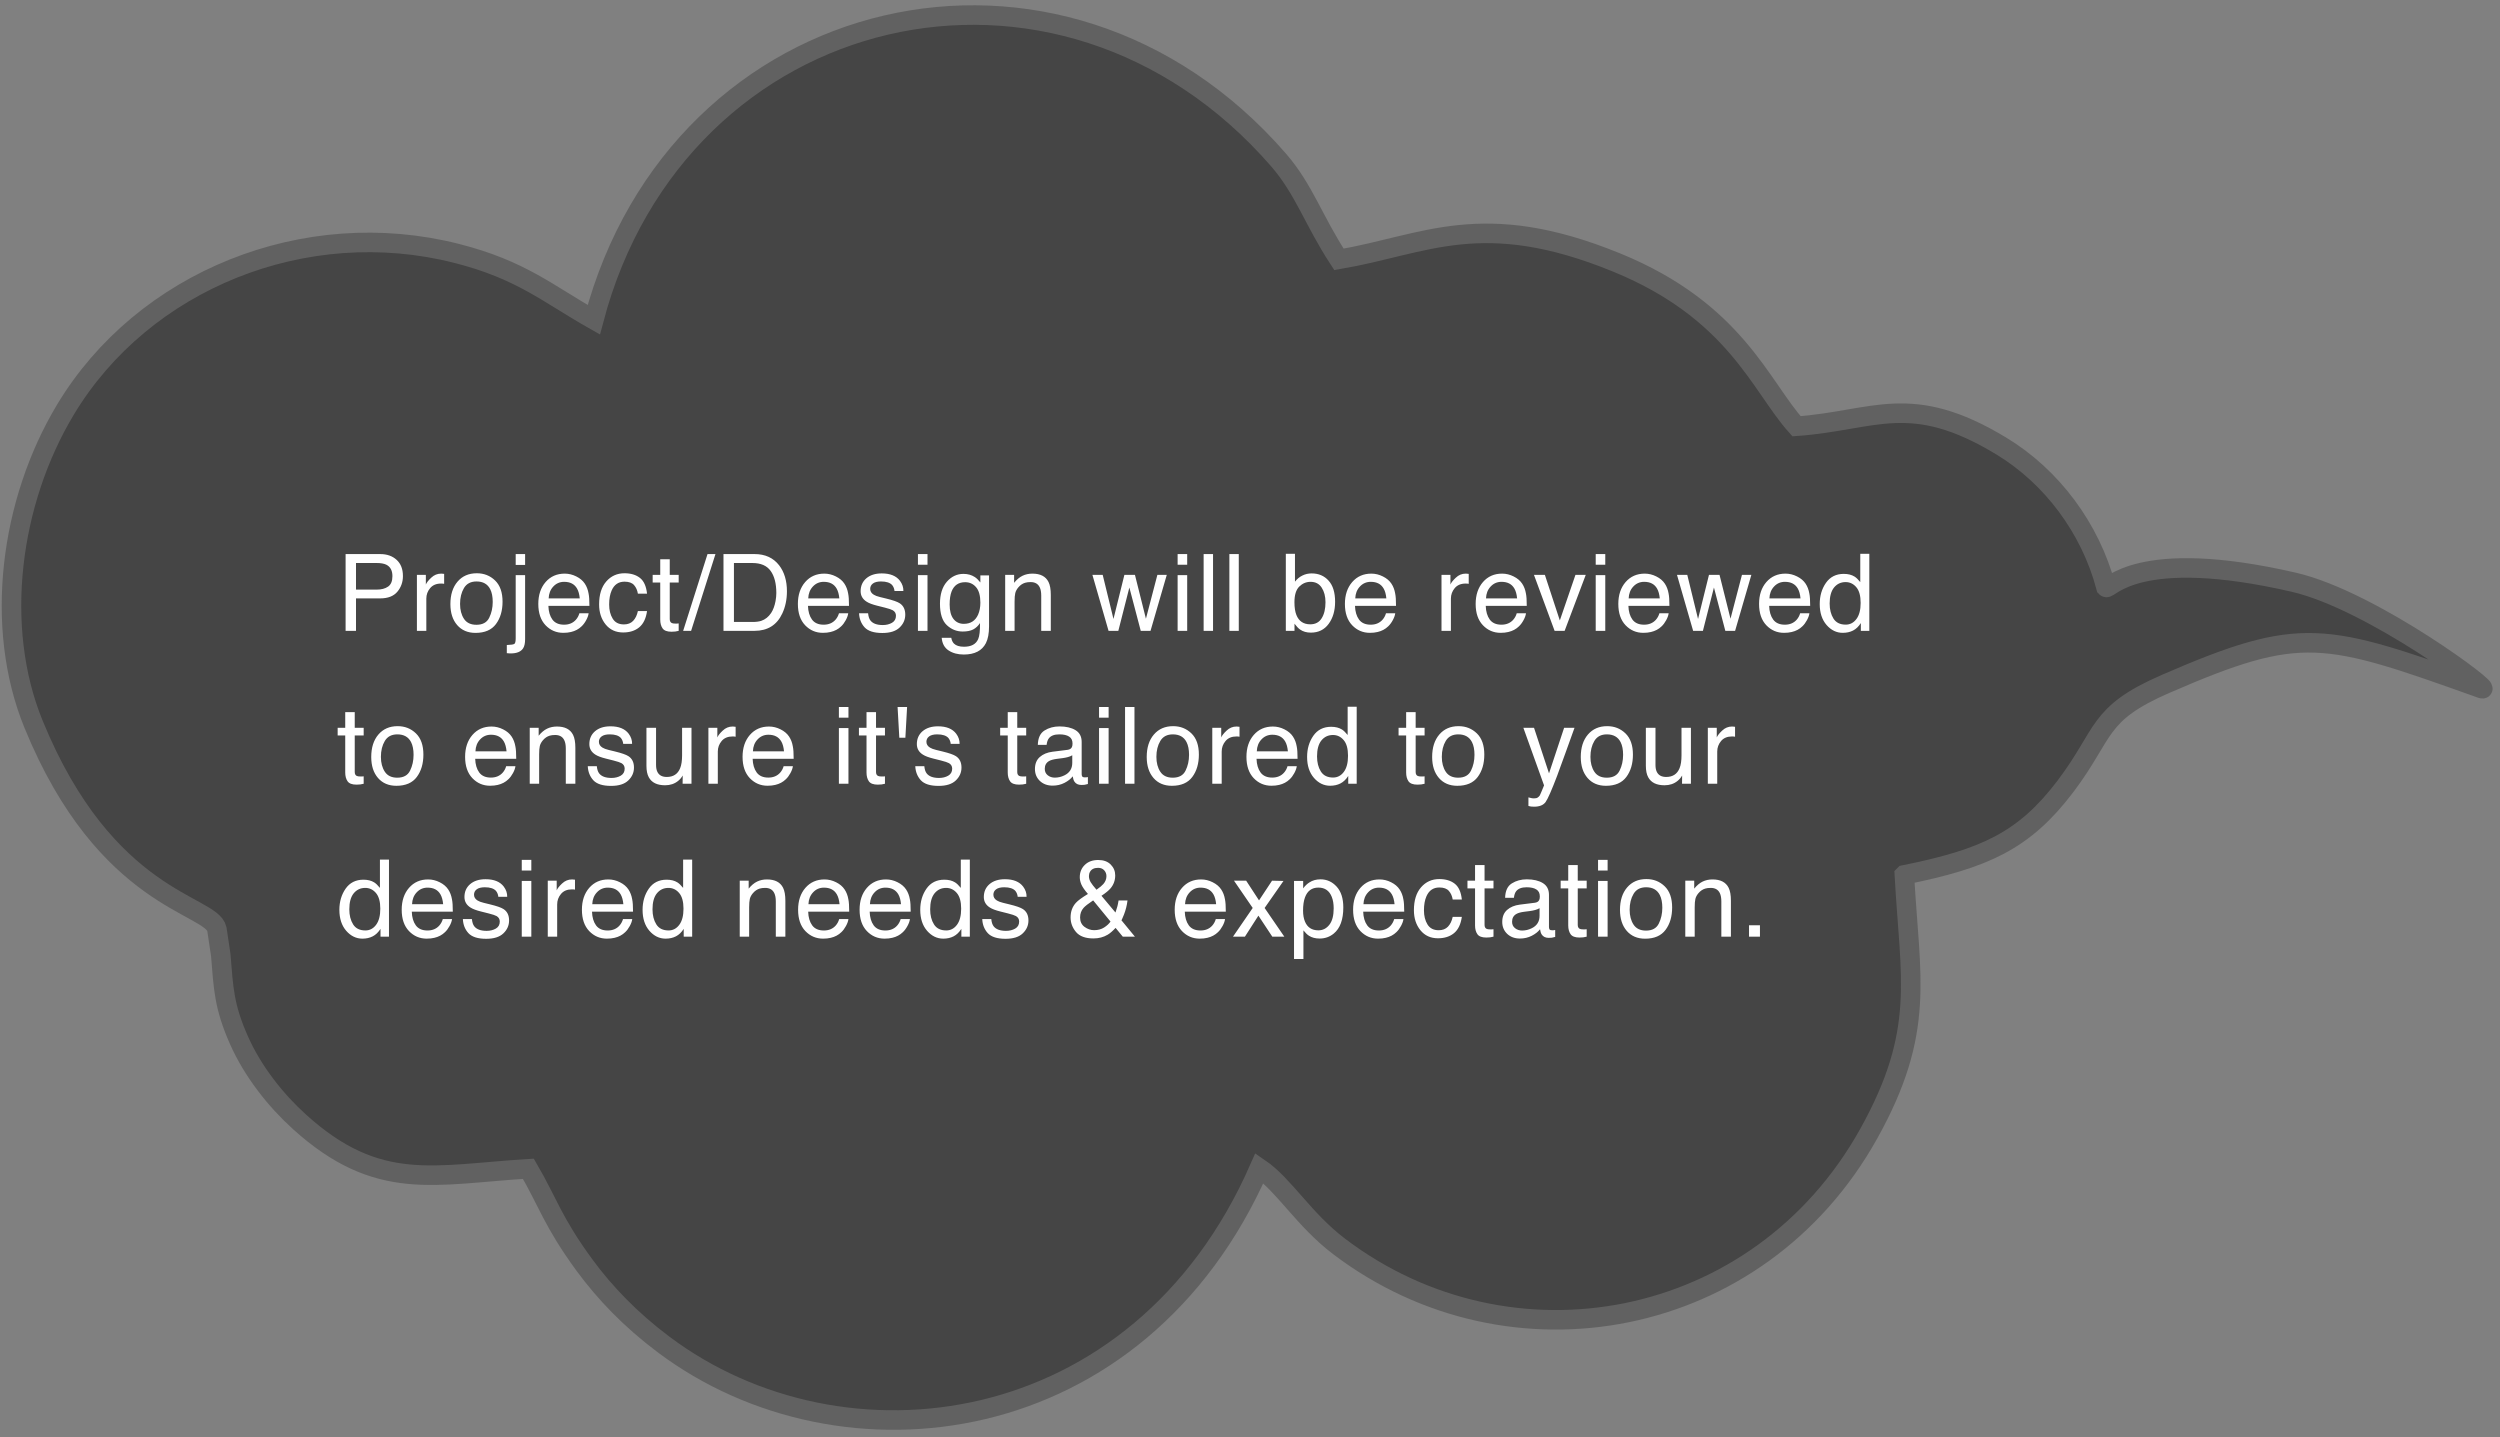 <svg width="327" height="188" viewBox="0 0 327 188" fill="none" xmlns="http://www.w3.org/2000/svg">
<rect x="0" y="0" width="327" height="188" fill="#808080" stroke="none"/>
<path fill-rule="evenodd" clip-rule="evenodd" d="M249.09 114.437C249.833 127.967 251.914 134.86 244.421 148.304C230.065 174.06 197.531 180.022 175.152 163.031C170.528 159.52 167.969 154.994 164.729 152.791C148.984 188.689 110.162 193.414 86.778 175.846C82.43 172.579 79.089 169.071 76.454 165.484C72.311 159.839 71.58 157.087 69.112 152.877C56.831 153.623 49.454 156.034 39.185 146.749C36.028 143.896 33.055 140.115 31.256 136.058C29.299 131.647 29.23 129.297 28.874 124.903L28.369 121.527C27.66 118.247 13.846 117.899 4.377 94.701C-0.834 81.937 1.322 65.635 8.549 53.6C18.718 36.665 39.919 28.096 59.746 33.15C68.17 35.297 71.555 38.356 77.669 41.822C88.767 -0.26 138.705 -11.918 167.236 20.926C170.57 24.762 171.806 28.837 175.135 33.925C186.415 32.004 193.821 27.132 211.44 34.33C227.009 40.686 230.281 50.543 234.986 55.752C245.202 55.02 249.865 51.122 261.793 58.354C268.328 62.319 273.414 69.043 275.469 76.822C275.874 77.239 279.466 71.41 300.043 76.16C310.305 78.527 326.666 90.808 324.575 90.062C303.951 82.693 301.071 81.721 283.28 89.444C274.189 93.391 275.467 95.832 270.146 102.873C264.739 110.004 259.58 112.313 249.092 114.435L249.09 114.437Z" fill="#454545" stroke="#616161" stroke-width="2.555" stroke-miterlimit="22.926" stroke-linecap="square"/>
<path d="M45.204 72.473H49.723C50.616 72.473 51.336 72.726 51.883 73.232C52.43 73.733 52.703 74.44 52.703 75.351C52.703 76.135 52.459 76.819 51.972 77.402C51.484 77.981 50.734 78.27 49.723 78.27H46.565V82.515H45.204V72.473ZM51.329 75.358C51.329 74.62 51.056 74.118 50.509 73.854C50.208 73.713 49.796 73.642 49.272 73.642H46.565V77.122H49.272C49.882 77.122 50.377 76.992 50.755 76.732C51.138 76.472 51.329 76.014 51.329 75.358ZM54.532 75.194H55.701V76.459C55.797 76.212 56.032 75.914 56.405 75.563C56.779 75.207 57.21 75.03 57.697 75.03C57.72 75.03 57.759 75.032 57.813 75.037C57.868 75.041 57.962 75.05 58.094 75.064V76.363C58.021 76.349 57.953 76.34 57.889 76.335C57.829 76.331 57.763 76.329 57.69 76.329C57.071 76.329 56.594 76.529 56.262 76.93C55.929 77.327 55.763 77.785 55.763 78.304V82.515H54.532V75.194ZM62.315 81.722C63.131 81.722 63.69 81.415 63.99 80.799C64.296 80.18 64.448 79.491 64.448 78.735C64.448 78.051 64.339 77.495 64.12 77.067C63.774 76.392 63.177 76.055 62.329 76.055C61.577 76.055 61.03 76.342 60.688 76.916C60.347 77.491 60.176 78.183 60.176 78.995C60.176 79.774 60.347 80.423 60.688 80.943C61.03 81.462 61.573 81.722 62.315 81.722ZM62.363 74.982C63.307 74.982 64.104 75.296 64.756 75.925C65.408 76.554 65.733 77.479 65.733 78.701C65.733 79.881 65.446 80.856 64.872 81.626C64.298 82.397 63.407 82.782 62.199 82.782C61.192 82.782 60.392 82.442 59.8 81.763C59.207 81.08 58.911 80.164 58.911 79.015C58.911 77.785 59.223 76.805 59.848 76.076C60.472 75.347 61.31 74.982 62.363 74.982ZM68.684 73.895H67.453V72.473H68.684V73.895ZM66.291 84.368C66.842 84.349 67.173 84.299 67.282 84.217C67.396 84.14 67.453 83.891 67.453 83.472V75.228H68.684V83.602C68.684 84.135 68.597 84.534 68.424 84.798C68.137 85.245 67.592 85.468 66.79 85.468C66.731 85.468 66.667 85.466 66.599 85.461C66.535 85.457 66.432 85.448 66.291 85.434V84.368ZM73.869 75.03C74.389 75.03 74.892 75.153 75.38 75.399C75.868 75.641 76.239 75.955 76.494 76.342C76.74 76.711 76.904 77.142 76.986 77.634C77.059 77.972 77.096 78.509 77.096 79.248H71.73C71.752 79.99 71.928 80.587 72.256 81.039C72.584 81.485 73.092 81.709 73.78 81.709C74.423 81.709 74.936 81.497 75.318 81.073C75.537 80.827 75.692 80.542 75.783 80.218H76.993C76.961 80.487 76.854 80.788 76.672 81.121C76.494 81.449 76.294 81.718 76.07 81.927C75.697 82.292 75.234 82.538 74.683 82.665C74.386 82.738 74.051 82.775 73.678 82.775C72.766 82.775 71.994 82.445 71.36 81.784C70.727 81.118 70.41 80.189 70.41 78.995C70.41 77.819 70.729 76.864 71.367 76.13C72.005 75.397 72.839 75.03 73.869 75.03ZM75.831 78.27C75.781 77.737 75.665 77.311 75.482 76.992C75.145 76.399 74.582 76.103 73.794 76.103C73.229 76.103 72.755 76.308 72.372 76.718C71.989 77.124 71.787 77.641 71.764 78.27H75.831ZM81.686 74.982C82.511 74.982 83.181 75.183 83.696 75.584C84.216 75.984 84.528 76.675 84.633 77.655H83.436C83.364 77.204 83.197 76.83 82.938 76.534C82.678 76.233 82.261 76.082 81.686 76.082C80.903 76.082 80.342 76.465 80.005 77.231C79.786 77.728 79.677 78.341 79.677 79.07C79.677 79.803 79.832 80.421 80.142 80.922C80.451 81.424 80.939 81.674 81.605 81.674C82.115 81.674 82.518 81.519 82.814 81.21C83.115 80.895 83.323 80.467 83.436 79.924H84.633C84.496 80.895 84.154 81.606 83.607 82.057C83.061 82.504 82.361 82.727 81.509 82.727C80.552 82.727 79.788 82.378 79.219 81.681C78.649 80.979 78.364 80.104 78.364 79.056C78.364 77.771 78.676 76.771 79.301 76.055C79.925 75.34 80.72 74.982 81.686 74.982ZM86.359 73.15H87.603V75.194H88.772V76.199H87.603V80.977C87.603 81.232 87.69 81.403 87.863 81.49C87.959 81.54 88.118 81.565 88.342 81.565C88.401 81.565 88.465 81.565 88.533 81.565C88.602 81.56 88.681 81.553 88.772 81.544V82.515C88.631 82.556 88.483 82.586 88.328 82.604C88.178 82.622 88.014 82.631 87.836 82.631C87.262 82.631 86.872 82.486 86.667 82.194C86.462 81.898 86.359 81.515 86.359 81.045V76.199H85.368V75.194H86.359V73.15ZM92.543 72.473H93.582L90.397 82.515H89.357L92.543 72.473ZM98.426 81.353C98.886 81.353 99.264 81.305 99.561 81.21C100.089 81.032 100.522 80.69 100.859 80.184C101.128 79.778 101.322 79.259 101.44 78.626C101.509 78.247 101.543 77.896 101.543 77.573C101.543 76.329 101.295 75.362 100.798 74.674C100.306 73.986 99.51 73.642 98.412 73.642H95.999V81.353H98.426ZM94.632 72.473H98.699C100.08 72.473 101.151 72.963 101.912 73.943C102.591 74.827 102.931 75.96 102.931 77.34C102.931 78.407 102.73 79.371 102.329 80.232C101.623 81.754 100.408 82.515 98.686 82.515H94.632V72.473ZM107.822 75.03C108.342 75.03 108.845 75.153 109.333 75.399C109.821 75.641 110.192 75.955 110.447 76.342C110.693 76.711 110.857 77.142 110.939 77.634C111.012 77.972 111.049 78.509 111.049 79.248H105.683C105.705 79.99 105.881 80.587 106.209 81.039C106.537 81.485 107.045 81.709 107.733 81.709C108.376 81.709 108.889 81.497 109.271 81.073C109.49 80.827 109.645 80.542 109.736 80.218H110.946C110.914 80.487 110.807 80.788 110.625 81.121C110.447 81.449 110.247 81.718 110.023 81.927C109.65 82.292 109.187 82.538 108.636 82.665C108.34 82.738 108.005 82.775 107.631 82.775C106.719 82.775 105.947 82.445 105.313 81.784C104.68 81.118 104.363 80.189 104.363 78.995C104.363 77.819 104.682 76.864 105.32 76.13C105.958 75.397 106.792 75.03 107.822 75.03ZM109.784 78.27C109.734 77.737 109.618 77.311 109.436 76.992C109.098 76.399 108.535 76.103 107.747 76.103C107.182 76.103 106.708 76.308 106.325 76.718C105.942 77.124 105.74 77.641 105.717 78.27H109.784ZM113.548 80.218C113.584 80.628 113.687 80.943 113.855 81.162C114.165 81.558 114.703 81.756 115.469 81.756C115.924 81.756 116.326 81.658 116.672 81.462C117.018 81.262 117.191 80.954 117.191 80.54C117.191 80.225 117.052 79.986 116.774 79.822C116.597 79.722 116.246 79.605 115.722 79.473L114.744 79.227C114.12 79.072 113.66 78.899 113.363 78.707C112.835 78.375 112.57 77.915 112.57 77.327C112.57 76.634 112.819 76.073 113.315 75.645C113.817 75.217 114.489 75.002 115.332 75.002C116.435 75.002 117.23 75.326 117.718 75.973C118.023 76.383 118.171 76.825 118.162 77.299H117C116.977 77.021 116.879 76.768 116.706 76.54C116.424 76.217 115.934 76.055 115.236 76.055C114.771 76.055 114.418 76.144 114.177 76.322C113.94 76.499 113.821 76.734 113.821 77.026C113.821 77.345 113.979 77.6 114.293 77.791C114.475 77.905 114.744 78.006 115.1 78.092L115.913 78.29C116.797 78.505 117.39 78.712 117.69 78.913C118.169 79.227 118.408 79.722 118.408 80.396C118.408 81.048 118.16 81.611 117.663 82.085C117.171 82.558 116.419 82.795 115.407 82.795C114.318 82.795 113.546 82.549 113.09 82.057C112.639 81.56 112.397 80.947 112.365 80.218H113.548ZM120.066 75.228H121.317V82.515H120.066V75.228ZM120.066 72.473H121.317V73.868H120.066V72.473ZM126.018 75.064C126.592 75.064 127.093 75.205 127.521 75.488C127.754 75.647 127.991 75.88 128.232 76.185V75.262H129.367V81.92C129.367 82.85 129.23 83.584 128.957 84.122C128.447 85.115 127.483 85.612 126.065 85.612C125.277 85.612 124.614 85.434 124.076 85.079C123.538 84.728 123.238 84.176 123.174 83.424H124.425C124.484 83.752 124.603 84.005 124.78 84.183C125.058 84.457 125.496 84.593 126.093 84.593C127.036 84.593 127.654 84.261 127.945 83.595C128.118 83.203 128.198 82.504 128.185 81.497C127.938 81.87 127.642 82.148 127.296 82.331C126.95 82.513 126.492 82.604 125.922 82.604C125.129 82.604 124.434 82.324 123.837 81.763C123.244 81.198 122.948 80.266 122.948 78.967C122.948 77.741 123.247 76.784 123.844 76.096C124.445 75.408 125.17 75.064 126.018 75.064ZM128.232 78.824C128.232 77.917 128.046 77.245 127.672 76.807C127.298 76.37 126.822 76.151 126.243 76.151C125.377 76.151 124.785 76.556 124.466 77.368C124.297 77.801 124.213 78.368 124.213 79.07C124.213 79.895 124.379 80.524 124.712 80.957C125.049 81.385 125.5 81.599 126.065 81.599C126.95 81.599 127.572 81.2 127.932 80.403C128.132 79.952 128.232 79.425 128.232 78.824ZM131.477 75.194H132.646V76.233C132.992 75.805 133.359 75.497 133.746 75.31C134.133 75.123 134.564 75.03 135.038 75.03C136.077 75.03 136.779 75.392 137.144 76.117C137.344 76.513 137.444 77.081 137.444 77.819V82.515H136.193V77.901C136.193 77.454 136.127 77.094 135.995 76.821C135.776 76.365 135.38 76.137 134.806 76.137C134.514 76.137 134.275 76.167 134.088 76.226C133.751 76.326 133.454 76.527 133.199 76.828C132.994 77.069 132.86 77.32 132.796 77.58C132.737 77.835 132.707 78.202 132.707 78.68V82.515H131.477V75.194ZM144.233 75.194L145.642 80.963L147.07 75.194H148.451L149.887 80.929L151.384 75.194H152.614L150.488 82.515H149.21L147.72 76.848L146.277 82.515H144.999L142.887 75.194H144.233ZM154.033 75.228H155.284V82.515H154.033V75.228ZM154.033 72.473H155.284V73.868H154.033V72.473ZM157.435 72.473H158.665V82.515H157.435V72.473ZM160.802 72.473H162.032V82.515H160.802V72.473ZM168.186 72.439H169.382V76.082C169.651 75.732 169.972 75.465 170.346 75.283C170.719 75.096 171.125 75.002 171.562 75.002C172.474 75.002 173.212 75.317 173.777 75.946C174.347 76.57 174.632 77.493 174.632 78.714C174.632 79.872 174.352 80.834 173.791 81.599C173.23 82.365 172.453 82.748 171.46 82.748C170.904 82.748 170.435 82.613 170.052 82.344C169.824 82.185 169.58 81.93 169.32 81.579V82.515H168.186V72.439ZM171.385 81.661C172.05 81.661 172.547 81.396 172.875 80.868C173.208 80.339 173.374 79.642 173.374 78.776C173.374 78.006 173.208 77.368 172.875 76.862C172.547 76.356 172.062 76.103 171.419 76.103C170.858 76.103 170.366 76.31 169.942 76.725C169.523 77.14 169.313 77.823 169.313 78.776C169.313 79.464 169.4 80.022 169.573 80.451C169.897 81.257 170.501 81.661 171.385 81.661ZM179.373 75.03C179.893 75.03 180.396 75.153 180.884 75.399C181.371 75.641 181.743 75.955 181.998 76.342C182.244 76.711 182.408 77.142 182.49 77.634C182.563 77.972 182.6 78.509 182.6 79.248H177.233C177.256 79.99 177.432 80.587 177.76 81.039C178.088 81.485 178.596 81.709 179.284 81.709C179.927 81.709 180.439 81.497 180.822 81.073C181.041 80.827 181.196 80.542 181.287 80.218H182.497C182.465 80.487 182.358 80.788 182.176 81.121C181.998 81.449 181.798 81.718 181.574 81.927C181.201 82.292 180.738 82.538 180.187 82.665C179.89 82.738 179.555 82.775 179.182 82.775C178.27 82.775 177.498 82.445 176.864 81.784C176.231 81.118 175.914 80.189 175.914 78.995C175.914 77.819 176.233 76.864 176.871 76.13C177.509 75.397 178.343 75.03 179.373 75.03ZM181.335 78.27C181.285 77.737 181.169 77.311 180.986 76.992C180.649 76.399 180.086 76.103 179.298 76.103C178.733 76.103 178.259 76.308 177.876 76.718C177.493 77.124 177.29 77.641 177.268 78.27H181.335ZM188.548 75.194H189.717V76.459C189.812 76.212 190.047 75.914 190.421 75.563C190.795 75.207 191.225 75.03 191.713 75.03C191.736 75.03 191.774 75.032 191.829 75.037C191.884 75.041 191.977 75.05 192.109 75.064V76.363C192.036 76.349 191.968 76.34 191.904 76.335C191.845 76.331 191.779 76.329 191.706 76.329C191.086 76.329 190.61 76.529 190.277 76.93C189.945 77.327 189.778 77.785 189.778 78.304V82.515H188.548V75.194ZM196.475 75.03C196.994 75.03 197.498 75.153 197.985 75.399C198.473 75.641 198.844 75.955 199.1 76.342C199.346 76.711 199.51 77.142 199.592 77.634C199.665 77.972 199.701 78.509 199.701 79.248H194.335C194.358 79.99 194.533 80.587 194.861 81.039C195.189 81.485 195.698 81.709 196.386 81.709C197.028 81.709 197.541 81.497 197.924 81.073C198.143 80.827 198.298 80.542 198.389 80.218H199.599C199.567 80.487 199.46 80.788 199.277 81.121C199.1 81.449 198.899 81.718 198.676 81.927C198.302 82.292 197.84 82.538 197.288 82.665C196.992 82.738 196.657 82.775 196.283 82.775C195.372 82.775 194.599 82.445 193.966 81.784C193.332 81.118 193.016 80.189 193.016 78.995C193.016 77.819 193.335 76.864 193.973 76.13C194.611 75.397 195.445 75.03 196.475 75.03ZM198.437 78.27C198.386 77.737 198.27 77.311 198.088 76.992C197.751 76.399 197.188 76.103 196.399 76.103C195.834 76.103 195.36 76.308 194.978 76.718C194.595 77.124 194.392 77.641 194.369 78.27H198.437ZM202.07 75.194L204.025 81.155L206.069 75.194H207.416L204.654 82.515H203.342L200.642 75.194H202.07ZM208.719 75.228H209.97V82.515H208.719V75.228ZM208.719 72.473H209.97V73.868H208.719V72.473ZM215.135 75.03C215.654 75.03 216.158 75.153 216.646 75.399C217.133 75.641 217.505 75.955 217.76 76.342C218.006 76.711 218.17 77.142 218.252 77.634C218.325 77.972 218.361 78.509 218.361 79.248H212.995C213.018 79.99 213.193 80.587 213.521 81.039C213.85 81.485 214.358 81.709 215.046 81.709C215.688 81.709 216.201 81.497 216.584 81.073C216.803 80.827 216.958 80.542 217.049 80.218H218.259C218.227 80.487 218.12 80.788 217.938 81.121C217.76 81.449 217.559 81.718 217.336 81.927C216.962 82.292 216.5 82.538 215.948 82.665C215.652 82.738 215.317 82.775 214.943 82.775C214.032 82.775 213.259 82.445 212.626 81.784C211.993 81.118 211.676 80.189 211.676 78.995C211.676 77.819 211.995 76.864 212.633 76.13C213.271 75.397 214.105 75.03 215.135 75.03ZM217.097 78.27C217.047 77.737 216.93 77.311 216.748 76.992C216.411 76.399 215.848 76.103 215.06 76.103C214.494 76.103 214.021 76.308 213.638 76.718C213.255 77.124 213.052 77.641 213.029 78.27H217.097ZM220.696 75.194L222.104 80.963L223.533 75.194H224.914L226.35 80.929L227.847 75.194H229.077L226.951 82.515H225.673L224.183 76.848L222.74 82.515H221.462L219.35 75.194H220.696ZM233.545 75.03C234.064 75.03 234.568 75.153 235.056 75.399C235.543 75.641 235.915 75.955 236.17 76.342C236.416 76.711 236.58 77.142 236.662 77.634C236.735 77.972 236.771 78.509 236.771 79.248H231.405C231.428 79.99 231.604 80.587 231.932 81.039C232.26 81.485 232.768 81.709 233.456 81.709C234.099 81.709 234.611 81.497 234.994 81.073C235.213 80.827 235.368 80.542 235.459 80.218H236.669C236.637 80.487 236.53 80.788 236.348 81.121C236.17 81.449 235.969 81.718 235.746 81.927C235.372 82.292 234.91 82.538 234.358 82.665C234.062 82.738 233.727 82.775 233.354 82.775C232.442 82.775 231.67 82.445 231.036 81.784C230.403 81.118 230.086 80.189 230.086 78.995C230.086 77.819 230.405 76.864 231.043 76.13C231.681 75.397 232.515 75.03 233.545 75.03ZM235.507 78.27C235.457 77.737 235.34 77.311 235.158 76.992C234.821 76.399 234.258 76.103 233.47 76.103C232.905 76.103 232.431 76.308 232.048 76.718C231.665 77.124 231.462 77.641 231.439 78.27H235.507ZM239.318 78.94C239.318 79.724 239.485 80.38 239.817 80.909C240.15 81.437 240.683 81.702 241.417 81.702C241.987 81.702 242.454 81.458 242.818 80.97C243.188 80.478 243.372 79.774 243.372 78.858C243.372 77.933 243.183 77.249 242.805 76.807C242.426 76.361 241.959 76.137 241.403 76.137C240.784 76.137 240.28 76.374 239.893 76.848C239.51 77.322 239.318 78.019 239.318 78.94ZM241.171 75.064C241.731 75.064 242.201 75.183 242.579 75.419C242.798 75.556 243.046 75.795 243.324 76.137V72.439H244.507V82.515H243.399V81.497C243.112 81.948 242.773 82.274 242.381 82.474C241.989 82.675 241.54 82.775 241.034 82.775C240.218 82.775 239.512 82.433 238.915 81.749C238.318 81.061 238.02 80.148 238.02 79.008C238.02 77.942 238.291 77.019 238.833 76.24C239.38 75.456 240.159 75.064 241.171 75.064ZM45.156 93.15H46.4V95.194H47.569V96.199H46.4V100.977C46.4 101.232 46.487 101.403 46.66 101.49C46.756 101.54 46.915 101.565 47.139 101.565C47.198 101.565 47.262 101.565 47.33 101.565C47.398 101.56 47.478 101.554 47.569 101.544V102.515C47.428 102.556 47.28 102.586 47.125 102.604C46.975 102.622 46.81 102.631 46.633 102.631C46.059 102.631 45.669 102.486 45.464 102.194C45.259 101.898 45.156 101.515 45.156 101.045V96.199H44.165V95.194H45.156V93.15ZM51.962 101.722C52.778 101.722 53.336 101.415 53.637 100.799C53.942 100.18 54.095 99.491 54.095 98.735C54.095 98.051 53.985 97.495 53.767 97.067C53.42 96.392 52.823 96.055 51.976 96.055C51.224 96.055 50.677 96.342 50.335 96.916C49.993 97.491 49.822 98.183 49.822 98.995C49.822 99.774 49.993 100.423 50.335 100.943C50.677 101.462 51.219 101.722 51.962 101.722ZM52.01 94.982C52.953 94.982 53.751 95.296 54.402 95.925C55.054 96.554 55.38 97.479 55.38 98.701C55.38 99.881 55.093 100.856 54.519 101.626C53.944 102.397 53.053 102.782 51.846 102.782C50.839 102.782 50.039 102.442 49.446 101.763C48.854 101.08 48.558 100.164 48.558 99.015C48.558 97.785 48.87 96.805 49.494 96.076C50.118 95.347 50.957 94.982 52.01 94.982ZM64.295 95.03C64.814 95.03 65.318 95.153 65.806 95.399C66.293 95.641 66.665 95.955 66.92 96.342C67.166 96.711 67.33 97.142 67.412 97.634C67.485 97.972 67.522 98.509 67.522 99.248H62.155C62.178 99.99 62.353 100.587 62.682 101.039C63.01 101.485 63.518 101.708 64.206 101.708C64.849 101.708 65.361 101.497 65.744 101.073C65.963 100.827 66.118 100.542 66.209 100.218H67.419C67.387 100.487 67.28 100.788 67.098 101.121C66.92 101.449 66.719 101.718 66.496 101.927C66.122 102.292 65.66 102.538 65.108 102.666C64.812 102.738 64.477 102.775 64.103 102.775C63.192 102.775 62.42 102.444 61.786 101.784C61.153 101.118 60.836 100.189 60.836 98.995C60.836 97.819 61.155 96.864 61.793 96.13C62.431 95.397 63.265 95.03 64.295 95.03ZM66.257 98.27C66.207 97.737 66.091 97.311 65.908 96.992C65.571 96.399 65.008 96.103 64.22 96.103C63.655 96.103 63.181 96.308 62.798 96.718C62.415 97.124 62.212 97.641 62.19 98.27H66.257ZM69.289 95.194H70.458V96.233C70.804 95.805 71.171 95.497 71.559 95.31C71.946 95.123 72.377 95.03 72.851 95.03C73.89 95.03 74.591 95.392 74.956 96.117C75.157 96.513 75.257 97.081 75.257 97.819V102.515H74.006V97.901C74.006 97.454 73.94 97.094 73.808 96.821C73.589 96.365 73.192 96.137 72.618 96.137C72.326 96.137 72.087 96.167 71.9 96.226C71.563 96.326 71.267 96.527 71.012 96.828C70.807 97.069 70.672 97.32 70.608 97.58C70.549 97.835 70.519 98.202 70.519 98.68V102.515H69.289V95.194ZM78.064 100.218C78.1 100.628 78.203 100.943 78.371 101.162C78.681 101.558 79.219 101.756 79.984 101.756C80.44 101.756 80.841 101.658 81.188 101.462C81.534 101.262 81.707 100.954 81.707 100.54C81.707 100.225 81.568 99.986 81.29 99.822C81.112 99.722 80.761 99.605 80.237 99.473L79.26 99.227C78.635 99.072 78.175 98.899 77.879 98.707C77.35 98.375 77.086 97.915 77.086 97.327C77.086 96.634 77.334 96.073 77.831 95.645C78.332 95.217 79.005 95.002 79.848 95.002C80.951 95.002 81.746 95.326 82.233 95.973C82.539 96.383 82.687 96.825 82.678 97.299H81.516C81.493 97.021 81.395 96.768 81.222 96.54C80.939 96.217 80.449 96.055 79.752 96.055C79.287 96.055 78.934 96.144 78.692 96.322C78.455 96.499 78.337 96.734 78.337 97.026C78.337 97.345 78.494 97.6 78.809 97.791C78.991 97.905 79.26 98.006 79.615 98.092L80.429 98.29C81.313 98.505 81.905 98.712 82.206 98.913C82.685 99.227 82.924 99.722 82.924 100.396C82.924 101.048 82.675 101.611 82.179 102.084C81.686 102.558 80.935 102.795 79.923 102.795C78.834 102.795 78.061 102.549 77.606 102.057C77.154 101.56 76.913 100.947 76.881 100.218H78.064ZM85.812 95.194V100.054C85.812 100.428 85.872 100.733 85.99 100.97C86.209 101.408 86.617 101.626 87.214 101.626C88.071 101.626 88.654 101.244 88.964 100.478C89.132 100.068 89.217 99.505 89.217 98.79V95.194H90.447V102.515H89.285L89.299 101.435C89.139 101.713 88.941 101.948 88.704 102.139C88.235 102.522 87.665 102.713 86.995 102.713C85.951 102.713 85.241 102.365 84.862 101.667C84.657 101.294 84.555 100.795 84.555 100.17V95.194H85.812ZM92.659 95.194H93.828V96.459C93.924 96.212 94.159 95.914 94.532 95.563C94.906 95.207 95.337 95.03 95.824 95.03C95.847 95.03 95.886 95.032 95.94 95.037C95.995 95.041 96.088 95.05 96.221 95.064V96.363C96.148 96.349 96.079 96.34 96.016 96.335C95.956 96.331 95.89 96.329 95.817 96.329C95.198 96.329 94.721 96.529 94.389 96.93C94.056 97.327 93.89 97.785 93.89 98.304V102.515H92.659V95.194ZM100.586 95.03C101.105 95.03 101.609 95.153 102.097 95.399C102.584 95.641 102.956 95.955 103.211 96.342C103.457 96.711 103.621 97.142 103.703 97.634C103.776 97.972 103.812 98.509 103.812 99.248H98.446C98.469 99.99 98.644 100.587 98.973 101.039C99.301 101.485 99.809 101.708 100.497 101.708C101.14 101.708 101.652 101.497 102.035 101.073C102.254 100.827 102.409 100.542 102.5 100.218H103.71C103.678 100.487 103.571 100.788 103.389 101.121C103.211 101.449 103.01 101.718 102.787 101.927C102.413 102.292 101.951 102.538 101.399 102.666C101.103 102.738 100.768 102.775 100.395 102.775C99.483 102.775 98.711 102.444 98.077 101.784C97.444 101.118 97.127 100.189 97.127 98.995C97.127 97.819 97.446 96.864 98.084 96.13C98.722 95.397 99.556 95.03 100.586 95.03ZM102.548 98.27C102.498 97.737 102.382 97.311 102.199 96.992C101.862 96.399 101.299 96.103 100.511 96.103C99.946 96.103 99.472 96.308 99.089 96.718C98.706 97.124 98.503 97.641 98.481 98.27H102.548ZM109.727 95.228H110.978V102.515H109.727V95.228ZM109.727 92.473H110.978V93.868H109.727V92.473ZM113.34 93.15H114.584V95.194H115.753V96.199H114.584V100.977C114.584 101.232 114.671 101.403 114.844 101.49C114.939 101.54 115.099 101.565 115.322 101.565C115.382 101.565 115.445 101.565 115.514 101.565C115.582 101.56 115.662 101.554 115.753 101.544V102.515C115.612 102.556 115.464 102.586 115.309 102.604C115.158 102.622 114.994 102.631 114.816 102.631C114.242 102.631 113.853 102.486 113.647 102.194C113.442 101.898 113.34 101.515 113.34 101.045V96.199H112.349V95.194H113.34V93.15ZM118.648 92.473L118.423 96.493H117.63L117.404 92.473H118.648ZM120.901 100.218C120.938 100.628 121.04 100.943 121.209 101.162C121.519 101.558 122.057 101.756 122.822 101.756C123.278 101.756 123.679 101.658 124.025 101.462C124.372 101.262 124.545 100.954 124.545 100.54C124.545 100.225 124.406 99.986 124.128 99.822C123.95 99.722 123.599 99.605 123.075 99.473L122.098 99.227C121.473 99.072 121.013 98.899 120.717 98.707C120.188 98.375 119.924 97.915 119.924 97.327C119.924 96.634 120.172 96.073 120.669 95.645C121.17 95.217 121.842 95.002 122.686 95.002C123.788 95.002 124.584 95.326 125.071 95.973C125.377 96.383 125.525 96.825 125.516 97.299H124.354C124.331 97.021 124.233 96.768 124.06 96.54C123.777 96.217 123.287 96.055 122.59 96.055C122.125 96.055 121.772 96.144 121.53 96.322C121.293 96.499 121.175 96.734 121.175 97.026C121.175 97.345 121.332 97.6 121.646 97.791C121.829 97.905 122.098 98.006 122.453 98.092L123.267 98.29C124.151 98.505 124.743 98.712 125.044 98.913C125.522 99.227 125.762 99.722 125.762 100.396C125.762 101.048 125.513 101.611 125.017 102.084C124.524 102.558 123.772 102.795 122.761 102.795C121.672 102.795 120.899 102.549 120.443 102.057C119.992 101.56 119.751 100.947 119.719 100.218H120.901ZM131.812 93.15H133.057V95.194H134.226V96.199H133.057V100.977C133.057 101.232 133.143 101.403 133.316 101.49C133.412 101.54 133.572 101.565 133.795 101.565C133.854 101.565 133.918 101.565 133.986 101.565C134.055 101.56 134.134 101.554 134.226 101.544V102.515C134.084 102.556 133.936 102.586 133.781 102.604C133.631 102.622 133.467 102.631 133.289 102.631C132.715 102.631 132.325 102.486 132.12 102.194C131.915 101.898 131.812 101.515 131.812 101.045V96.199H130.821V95.194H131.812V93.15ZM136.656 100.567C136.656 100.922 136.786 101.203 137.046 101.408C137.306 101.613 137.613 101.715 137.969 101.715C138.402 101.715 138.821 101.615 139.227 101.415C139.91 101.082 140.252 100.537 140.252 99.781V98.79C140.102 98.885 139.908 98.965 139.671 99.029C139.434 99.093 139.201 99.138 138.974 99.165L138.229 99.261C137.782 99.32 137.447 99.414 137.224 99.541C136.845 99.756 136.656 100.097 136.656 100.567ZM139.637 98.079C139.919 98.042 140.108 97.924 140.204 97.723C140.259 97.614 140.286 97.457 140.286 97.251C140.286 96.832 140.136 96.529 139.835 96.342C139.539 96.151 139.113 96.055 138.557 96.055C137.914 96.055 137.458 96.228 137.189 96.575C137.039 96.766 136.941 97.051 136.896 97.429H135.747C135.77 96.527 136.062 95.9 136.622 95.549C137.187 95.194 137.841 95.016 138.584 95.016C139.445 95.016 140.145 95.18 140.683 95.508C141.216 95.836 141.482 96.347 141.482 97.04V101.257C141.482 101.385 141.507 101.487 141.558 101.565C141.612 101.642 141.724 101.681 141.893 101.681C141.947 101.681 142.009 101.679 142.077 101.674C142.146 101.665 142.218 101.654 142.296 101.64V102.549C142.104 102.604 141.959 102.638 141.858 102.652C141.758 102.666 141.621 102.672 141.448 102.672C141.024 102.672 140.717 102.522 140.525 102.221C140.425 102.062 140.354 101.836 140.313 101.544C140.063 101.873 139.703 102.157 139.233 102.399C138.764 102.64 138.247 102.761 137.682 102.761C137.003 102.761 136.447 102.556 136.014 102.146C135.585 101.731 135.371 101.214 135.371 100.594C135.371 99.915 135.583 99.389 136.007 99.015C136.431 98.641 136.987 98.411 137.675 98.325L139.637 98.079ZM143.756 95.228H145.007V102.515H143.756V95.228ZM143.756 92.473H145.007V93.868H143.756V92.473ZM147.157 92.473H148.388V102.515H147.157V92.473ZM153.396 101.722C154.211 101.722 154.77 101.415 155.07 100.799C155.376 100.18 155.528 99.491 155.528 98.735C155.528 98.051 155.419 97.495 155.2 97.067C154.854 96.392 154.257 96.055 153.409 96.055C152.657 96.055 152.11 96.342 151.769 96.916C151.427 97.491 151.256 98.183 151.256 98.995C151.256 99.774 151.427 100.423 151.769 100.943C152.11 101.462 152.653 101.722 153.396 101.722ZM153.443 94.982C154.387 94.982 155.184 95.296 155.836 95.925C156.488 96.554 156.813 97.479 156.813 98.701C156.813 99.881 156.526 100.856 155.952 101.626C155.378 102.397 154.487 102.782 153.279 102.782C152.272 102.782 151.472 102.442 150.88 101.763C150.287 101.08 149.991 100.164 149.991 99.015C149.991 97.785 150.303 96.805 150.928 96.076C151.552 95.347 152.391 94.982 153.443 94.982ZM158.567 95.194H159.736V96.459C159.832 96.212 160.067 95.914 160.44 95.563C160.814 95.207 161.245 95.03 161.732 95.03C161.755 95.03 161.794 95.032 161.849 95.037C161.903 95.041 161.997 95.05 162.129 95.064V96.363C162.056 96.349 161.988 96.34 161.924 96.335C161.865 96.331 161.799 96.329 161.726 96.329C161.106 96.329 160.63 96.529 160.297 96.93C159.964 97.327 159.798 97.785 159.798 98.304V102.515H158.567V95.194ZM166.494 95.03C167.014 95.03 167.517 95.153 168.005 95.399C168.493 95.641 168.864 95.955 169.119 96.342C169.365 96.711 169.529 97.142 169.611 97.634C169.684 97.972 169.721 98.509 169.721 99.248H164.354C164.377 99.99 164.553 100.587 164.881 101.039C165.209 101.485 165.717 101.708 166.405 101.708C167.048 101.708 167.561 101.497 167.943 101.073C168.162 100.827 168.317 100.542 168.408 100.218H169.618C169.586 100.487 169.479 100.788 169.297 101.121C169.119 101.449 168.919 101.718 168.695 101.927C168.322 102.292 167.859 102.538 167.308 102.666C167.011 102.738 166.676 102.775 166.303 102.775C165.391 102.775 164.619 102.444 163.985 101.784C163.352 101.118 163.035 100.189 163.035 98.995C163.035 97.819 163.354 96.864 163.992 96.13C164.63 95.397 165.464 95.03 166.494 95.03ZM168.456 98.27C168.406 97.737 168.29 97.311 168.107 96.992C167.77 96.399 167.207 96.103 166.419 96.103C165.854 96.103 165.38 96.308 164.997 96.718C164.614 97.124 164.411 97.641 164.389 98.27H168.456ZM172.268 98.94C172.268 99.724 172.434 100.38 172.767 100.909C173.099 101.437 173.632 101.702 174.366 101.702C174.936 101.702 175.403 101.458 175.768 100.97C176.137 100.478 176.321 99.774 176.321 98.858C176.321 97.933 176.132 97.249 175.754 96.807C175.376 96.361 174.909 96.137 174.353 96.137C173.733 96.137 173.229 96.374 172.842 96.848C172.459 97.322 172.268 98.019 172.268 98.94ZM174.12 95.064C174.681 95.064 175.15 95.183 175.528 95.419C175.747 95.556 175.995 95.795 176.273 96.137V92.439H177.456V102.515H176.349V101.497C176.062 101.948 175.722 102.274 175.33 102.474C174.938 102.675 174.489 102.775 173.983 102.775C173.168 102.775 172.461 102.433 171.864 101.75C171.267 101.061 170.969 100.148 170.969 99.008C170.969 97.942 171.24 97.019 171.782 96.24C172.329 95.456 173.108 95.064 174.12 95.064ZM183.924 93.15H185.168V95.194H186.337V96.199H185.168V100.977C185.168 101.232 185.255 101.403 185.428 101.49C185.523 101.54 185.683 101.565 185.906 101.565C185.965 101.565 186.029 101.565 186.098 101.565C186.166 101.56 186.246 101.554 186.337 101.544V102.515C186.196 102.556 186.048 102.586 185.893 102.604C185.742 102.622 185.578 102.631 185.4 102.631C184.826 102.631 184.437 102.486 184.231 102.194C184.026 101.898 183.924 101.515 183.924 101.045V96.199H182.933V95.194H183.924V93.15ZM190.729 101.722C191.545 101.722 192.104 101.415 192.404 100.799C192.71 100.18 192.862 99.491 192.862 98.735C192.862 98.051 192.753 97.495 192.534 97.067C192.188 96.392 191.591 96.055 190.743 96.055C189.991 96.055 189.444 96.342 189.103 96.916C188.761 97.491 188.59 98.183 188.59 98.995C188.59 99.774 188.761 100.423 189.103 100.943C189.444 101.462 189.987 101.722 190.729 101.722ZM190.777 94.982C191.721 94.982 192.518 95.296 193.17 95.925C193.822 96.554 194.147 97.479 194.147 98.701C194.147 99.881 193.86 100.856 193.286 101.626C192.712 102.397 191.821 102.782 190.613 102.782C189.606 102.782 188.806 102.442 188.214 101.763C187.621 101.08 187.325 100.164 187.325 99.015C187.325 97.785 187.637 96.805 188.262 96.076C188.886 95.347 189.725 94.982 190.777 94.982ZM204.587 95.194H205.947C205.774 95.663 205.389 96.734 204.792 98.407C204.345 99.665 203.972 100.69 203.671 101.483C202.96 103.351 202.459 104.491 202.167 104.901C201.875 105.311 201.374 105.516 200.663 105.516C200.49 105.516 200.355 105.509 200.26 105.496C200.169 105.482 200.055 105.457 199.918 105.42V104.299C200.132 104.359 200.287 104.395 200.383 104.409C200.479 104.422 200.563 104.429 200.636 104.429C200.864 104.429 201.03 104.39 201.135 104.313C201.244 104.24 201.335 104.149 201.408 104.04C201.431 104.003 201.513 103.816 201.654 103.479C201.796 103.142 201.898 102.891 201.962 102.727L199.255 95.194H200.649L202.611 101.155L204.587 95.194ZM210.169 101.722C210.985 101.722 211.543 101.415 211.844 100.799C212.149 100.18 212.302 99.491 212.302 98.735C212.302 98.051 212.192 97.495 211.974 97.067C211.627 96.392 211.03 96.055 210.183 96.055C209.431 96.055 208.884 96.342 208.542 96.916C208.2 97.491 208.029 98.183 208.029 98.995C208.029 99.774 208.2 100.423 208.542 100.943C208.884 101.462 209.426 101.722 210.169 101.722ZM210.217 94.982C211.16 94.982 211.958 95.296 212.609 95.925C213.261 96.554 213.587 97.479 213.587 98.701C213.587 99.881 213.3 100.856 212.726 101.626C212.151 102.397 211.26 102.782 210.053 102.782C209.046 102.782 208.246 102.442 207.653 101.763C207.061 101.08 206.765 100.164 206.765 99.015C206.765 97.785 207.077 96.805 207.701 96.076C208.326 95.347 209.164 94.982 210.217 94.982ZM216.537 95.194V100.054C216.537 100.428 216.596 100.733 216.715 100.97C216.934 101.408 217.341 101.626 217.938 101.626C218.795 101.626 219.379 101.244 219.688 100.478C219.857 100.068 219.941 99.505 219.941 98.79V95.194H221.172V102.515H220.01L220.023 101.435C219.864 101.713 219.666 101.948 219.429 102.139C218.959 102.522 218.39 102.713 217.72 102.713C216.676 102.713 215.965 102.365 215.587 101.667C215.382 101.294 215.279 100.795 215.279 100.17V95.194H216.537ZM223.384 95.194H224.553V96.459C224.648 96.212 224.883 95.914 225.257 95.563C225.631 95.207 226.061 95.03 226.549 95.03C226.572 95.03 226.61 95.032 226.665 95.037C226.72 95.041 226.813 95.05 226.945 95.064V96.363C226.872 96.349 226.804 96.34 226.74 96.335C226.681 96.331 226.615 96.329 226.542 96.329C225.922 96.329 225.446 96.529 225.113 96.93C224.781 97.327 224.614 97.785 224.614 98.304V102.515H223.384V95.194ZM45.69 118.94C45.69 119.724 45.856 120.38 46.188 120.909C46.521 121.437 47.054 121.702 47.788 121.702C48.358 121.702 48.825 121.458 49.19 120.97C49.559 120.478 49.743 119.774 49.743 118.858C49.743 117.933 49.554 117.249 49.176 116.807C48.797 116.361 48.33 116.137 47.774 116.137C47.155 116.137 46.651 116.374 46.264 116.848C45.881 117.322 45.69 118.019 45.69 118.94ZM47.542 115.064C48.102 115.064 48.572 115.182 48.95 115.419C49.169 115.556 49.417 115.795 49.695 116.137V112.439H50.878V122.515H49.77V121.497C49.483 121.948 49.144 122.274 48.752 122.474C48.36 122.675 47.911 122.775 47.405 122.775C46.59 122.775 45.883 122.433 45.286 121.75C44.689 121.061 44.391 120.148 44.391 119.008C44.391 117.942 44.662 117.019 45.204 116.24C45.751 115.456 46.53 115.064 47.542 115.064ZM56.002 115.03C56.522 115.03 57.025 115.153 57.513 115.399C58 115.64 58.372 115.955 58.627 116.342C58.873 116.711 59.037 117.142 59.119 117.634C59.192 117.972 59.228 118.509 59.228 119.248H53.862C53.885 119.99 54.06 120.587 54.389 121.039C54.717 121.485 55.225 121.708 55.913 121.708C56.556 121.708 57.068 121.497 57.451 121.073C57.67 120.827 57.825 120.542 57.916 120.218H59.126C59.094 120.487 58.987 120.788 58.805 121.121C58.627 121.449 58.426 121.718 58.203 121.927C57.829 122.292 57.367 122.538 56.815 122.666C56.519 122.738 56.184 122.775 55.81 122.775C54.899 122.775 54.127 122.444 53.493 121.784C52.86 121.118 52.543 120.189 52.543 118.995C52.543 117.819 52.862 116.864 53.5 116.13C54.138 115.397 54.972 115.03 56.002 115.03ZM57.964 118.27C57.914 117.737 57.797 117.311 57.615 116.992C57.278 116.399 56.715 116.103 55.927 116.103C55.362 116.103 54.888 116.308 54.505 116.718C54.122 117.124 53.919 117.641 53.897 118.27H57.964ZM61.727 120.218C61.764 120.628 61.867 120.943 62.035 121.162C62.345 121.558 62.883 121.756 63.648 121.756C64.104 121.756 64.505 121.658 64.852 121.462C65.198 121.262 65.371 120.954 65.371 120.54C65.371 120.225 65.232 119.986 64.954 119.822C64.776 119.722 64.425 119.605 63.901 119.473L62.924 119.227C62.3 119.072 61.839 118.899 61.543 118.708C61.014 118.375 60.75 117.915 60.75 117.327C60.75 116.634 60.998 116.073 61.495 115.645C61.996 115.217 62.669 115.002 63.512 115.002C64.615 115.002 65.41 115.326 65.897 115.973C66.203 116.383 66.351 116.825 66.342 117.299H65.18C65.157 117.021 65.059 116.768 64.886 116.541C64.603 116.217 64.113 116.055 63.416 116.055C62.951 116.055 62.598 116.144 62.356 116.322C62.12 116.5 62.001 116.734 62.001 117.026C62.001 117.345 62.158 117.6 62.473 117.792C62.655 117.905 62.924 118.006 63.279 118.092L64.093 118.291C64.977 118.505 65.569 118.712 65.87 118.913C66.349 119.227 66.588 119.722 66.588 120.396C66.588 121.048 66.34 121.611 65.843 122.084C65.351 122.558 64.599 122.795 63.587 122.795C62.498 122.795 61.725 122.549 61.27 122.057C60.818 121.56 60.577 120.947 60.545 120.218H61.727ZM68.246 115.228H69.497V122.515H68.246V115.228ZM68.246 112.473H69.497V113.868H68.246V112.473ZM71.647 115.194H72.816V116.458C72.912 116.212 73.147 115.914 73.52 115.563C73.894 115.208 74.325 115.03 74.812 115.03C74.835 115.03 74.874 115.032 74.929 115.037C74.983 115.041 75.077 115.05 75.209 115.064V116.363C75.136 116.349 75.068 116.34 75.004 116.335C74.945 116.331 74.879 116.329 74.806 116.329C74.186 116.329 73.71 116.529 73.377 116.93C73.044 117.327 72.878 117.785 72.878 118.304V122.515H71.647V115.194ZM79.574 115.03C80.094 115.03 80.597 115.153 81.085 115.399C81.573 115.64 81.944 115.955 82.199 116.342C82.445 116.711 82.609 117.142 82.691 117.634C82.764 117.972 82.801 118.509 82.801 119.248H77.435C77.457 119.99 77.633 120.587 77.961 121.039C78.289 121.485 78.797 121.708 79.485 121.708C80.128 121.708 80.641 121.497 81.023 121.073C81.242 120.827 81.397 120.542 81.488 120.218H82.698C82.666 120.487 82.559 120.788 82.377 121.121C82.199 121.449 81.999 121.718 81.775 121.927C81.402 122.292 80.939 122.538 80.388 122.666C80.091 122.738 79.757 122.775 79.383 122.775C78.471 122.775 77.699 122.444 77.065 121.784C76.432 121.118 76.115 120.189 76.115 118.995C76.115 117.819 76.434 116.864 77.072 116.13C77.71 115.397 78.544 115.03 79.574 115.03ZM81.536 118.27C81.486 117.737 81.37 117.311 81.188 116.992C80.85 116.399 80.287 116.103 79.499 116.103C78.934 116.103 78.46 116.308 78.077 116.718C77.694 117.124 77.492 117.641 77.469 118.27H81.536ZM85.348 118.94C85.348 119.724 85.514 120.38 85.847 120.909C86.179 121.437 86.713 121.702 87.446 121.702C88.016 121.702 88.483 121.458 88.848 120.97C89.217 120.478 89.401 119.774 89.401 118.858C89.401 117.933 89.212 117.249 88.834 116.807C88.456 116.361 87.989 116.137 87.433 116.137C86.813 116.137 86.309 116.374 85.922 116.848C85.539 117.322 85.348 118.019 85.348 118.94ZM87.2 115.064C87.761 115.064 88.23 115.182 88.608 115.419C88.827 115.556 89.076 115.795 89.353 116.137V112.439H90.536V122.515H89.429V121.497C89.142 121.948 88.802 122.274 88.41 122.474C88.018 122.675 87.569 122.775 87.064 122.775C86.248 122.775 85.541 122.433 84.944 121.75C84.347 121.061 84.049 120.148 84.049 119.008C84.049 117.942 84.32 117.019 84.862 116.24C85.409 115.456 86.189 115.064 87.2 115.064ZM96.758 115.194H97.927V116.233C98.273 115.805 98.64 115.497 99.027 115.31C99.415 115.123 99.845 115.03 100.319 115.03C101.358 115.03 102.06 115.392 102.425 116.117C102.625 116.513 102.726 117.081 102.726 117.819V122.515H101.475V117.901C101.475 117.454 101.409 117.094 101.276 116.821C101.058 116.365 100.661 116.137 100.087 116.137C99.795 116.137 99.556 116.167 99.369 116.226C99.032 116.326 98.736 116.527 98.481 116.828C98.275 117.069 98.141 117.32 98.077 117.58C98.018 117.835 97.988 118.202 97.988 118.68V122.515H96.758V115.194ZM107.85 115.03C108.369 115.03 108.873 115.153 109.36 115.399C109.848 115.64 110.219 115.955 110.475 116.342C110.721 116.711 110.885 117.142 110.967 117.634C111.04 117.972 111.076 118.509 111.076 119.248H105.71C105.733 119.99 105.908 120.587 106.236 121.039C106.564 121.485 107.073 121.708 107.761 121.708C108.403 121.708 108.916 121.497 109.299 121.073C109.518 120.827 109.673 120.542 109.764 120.218H110.974C110.942 120.487 110.835 120.788 110.652 121.121C110.475 121.449 110.274 121.718 110.051 121.927C109.677 122.292 109.215 122.538 108.663 122.666C108.367 122.738 108.032 122.775 107.658 122.775C106.747 122.775 105.974 122.444 105.341 121.784C104.707 121.118 104.391 120.189 104.391 118.995C104.391 117.819 104.71 116.864 105.348 116.13C105.986 115.397 106.82 115.03 107.85 115.03ZM109.812 118.27C109.761 117.737 109.645 117.311 109.463 116.992C109.126 116.399 108.563 116.103 107.774 116.103C107.209 116.103 106.735 116.308 106.353 116.718C105.97 117.124 105.767 117.641 105.744 118.27H109.812ZM115.893 115.03C116.412 115.03 116.916 115.153 117.403 115.399C117.891 115.64 118.262 115.955 118.518 116.342C118.764 116.711 118.928 117.142 119.01 117.634C119.083 117.972 119.119 118.509 119.119 119.248H113.753C113.776 119.99 113.951 120.587 114.279 121.039C114.607 121.485 115.116 121.708 115.804 121.708C116.446 121.708 116.959 121.497 117.342 121.073C117.561 120.827 117.715 120.542 117.807 120.218H119.017C118.985 120.487 118.878 120.788 118.695 121.121C118.518 121.449 118.317 121.718 118.094 121.927C117.72 122.292 117.257 122.538 116.706 122.666C116.41 122.738 116.075 122.775 115.701 122.775C114.79 122.775 114.017 122.444 113.384 121.784C112.75 121.118 112.434 120.189 112.434 118.995C112.434 117.819 112.753 116.864 113.391 116.13C114.029 115.397 114.863 115.03 115.893 115.03ZM117.854 118.27C117.804 117.737 117.688 117.311 117.506 116.992C117.169 116.399 116.606 116.103 115.817 116.103C115.252 116.103 114.778 116.308 114.396 116.718C114.013 117.124 113.81 117.641 113.787 118.27H117.854ZM121.666 118.94C121.666 119.724 121.832 120.38 122.165 120.909C122.498 121.437 123.031 121.702 123.765 121.702C124.334 121.702 124.801 121.458 125.166 120.97C125.535 120.478 125.72 119.774 125.72 118.858C125.72 117.933 125.531 117.249 125.152 116.807C124.774 116.361 124.307 116.137 123.751 116.137C123.131 116.137 122.628 116.374 122.24 116.848C121.857 117.322 121.666 118.019 121.666 118.94ZM123.519 115.064C124.079 115.064 124.549 115.182 124.927 115.419C125.146 115.556 125.394 115.795 125.672 116.137V112.439H126.854V122.515H125.747V121.497C125.46 121.948 125.12 122.274 124.729 122.474C124.337 122.675 123.888 122.775 123.382 122.775C122.566 122.775 121.86 122.433 121.263 121.75C120.666 121.061 120.367 120.148 120.367 119.008C120.367 117.942 120.638 117.019 121.181 116.24C121.728 115.456 122.507 115.064 123.519 115.064ZM129.661 120.218C129.698 120.628 129.8 120.943 129.969 121.162C130.279 121.558 130.816 121.756 131.582 121.756C132.038 121.756 132.439 121.658 132.785 121.462C133.132 121.262 133.305 120.954 133.305 120.54C133.305 120.225 133.166 119.986 132.888 119.822C132.71 119.722 132.359 119.605 131.835 119.473L130.857 119.227C130.233 119.072 129.773 118.899 129.477 118.708C128.948 118.375 128.684 117.915 128.684 117.327C128.684 116.634 128.932 116.073 129.429 115.645C129.93 115.217 130.602 115.002 131.445 115.002C132.548 115.002 133.343 115.326 133.831 115.973C134.136 116.383 134.285 116.825 134.275 117.299H133.113C133.09 117.021 132.993 116.768 132.819 116.541C132.537 116.217 132.047 116.055 131.35 116.055C130.885 116.055 130.532 116.144 130.29 116.322C130.053 116.5 129.935 116.734 129.935 117.026C129.935 117.345 130.092 117.6 130.406 117.792C130.589 117.905 130.857 118.006 131.213 118.092L132.026 118.291C132.91 118.505 133.503 118.712 133.804 118.913C134.282 119.227 134.521 119.722 134.521 120.396C134.521 121.048 134.273 121.611 133.776 122.084C133.284 122.558 132.532 122.795 131.521 122.795C130.431 122.795 129.659 122.549 129.203 122.057C128.752 121.56 128.51 120.947 128.479 120.218H129.661ZM143.423 116.376C143.856 116.071 144.154 115.823 144.318 115.631C144.587 115.321 144.722 114.977 144.722 114.599C144.722 114.303 144.624 114.048 144.428 113.833C144.232 113.619 143.967 113.512 143.635 113.512C143.129 113.512 142.778 113.681 142.582 114.018C142.482 114.191 142.432 114.38 142.432 114.585C142.432 114.863 142.507 115.13 142.657 115.385C142.812 115.64 143.067 115.971 143.423 116.376ZM143.108 121.667C143.614 121.667 144.049 121.551 144.414 121.319C144.779 121.086 145.059 120.827 145.255 120.54L142.985 117.771C142.343 118.199 141.924 118.528 141.728 118.755C141.427 119.097 141.276 119.514 141.276 120.006C141.276 120.54 141.47 120.95 141.857 121.237C142.249 121.524 142.666 121.667 143.108 121.667ZM142.302 116.93C141.878 116.443 141.593 116.032 141.447 115.7C141.306 115.367 141.235 115.046 141.235 114.736C141.235 114.089 141.454 113.553 141.892 113.129C142.329 112.701 142.915 112.487 143.648 112.487C144.346 112.487 144.89 112.685 145.282 113.082C145.674 113.478 145.87 113.952 145.87 114.503C145.87 115.146 145.667 115.709 145.262 116.192C145.025 116.474 144.628 116.8 144.072 117.169L145.904 119.357C146.027 118.992 146.112 118.721 146.157 118.543C146.207 118.361 146.257 118.108 146.308 117.785H147.477C147.399 118.427 147.244 119.045 147.012 119.637C146.779 120.225 146.663 120.462 146.663 120.348L148.447 122.515H146.861L145.918 121.367C145.544 121.772 145.202 122.069 144.893 122.255C144.35 122.583 143.726 122.748 143.02 122.748C141.976 122.748 141.217 122.467 140.743 121.907C140.269 121.342 140.032 120.706 140.032 120C140.032 119.238 140.262 118.603 140.723 118.092C141.005 117.782 141.532 117.395 142.302 116.93ZM157.109 115.03C157.629 115.03 158.132 115.153 158.62 115.399C159.108 115.64 159.479 115.955 159.734 116.342C159.98 116.711 160.145 117.142 160.227 117.634C160.299 117.972 160.336 118.509 160.336 119.248H154.97C154.993 119.99 155.168 120.587 155.496 121.039C155.824 121.485 156.332 121.708 157.021 121.708C157.663 121.708 158.176 121.497 158.559 121.073C158.777 120.827 158.932 120.542 159.023 120.218H160.233C160.201 120.487 160.094 120.788 159.912 121.121C159.734 121.449 159.534 121.718 159.311 121.927C158.937 122.292 158.474 122.538 157.923 122.666C157.627 122.738 157.292 122.775 156.918 122.775C156.007 122.775 155.234 122.444 154.601 121.784C153.967 121.118 153.65 120.189 153.65 118.995C153.65 117.819 153.969 116.864 154.607 116.13C155.245 115.397 156.079 115.03 157.109 115.03ZM159.071 118.27C159.021 117.737 158.905 117.311 158.723 116.992C158.385 116.399 157.823 116.103 157.034 116.103C156.469 116.103 155.995 116.308 155.612 116.718C155.229 117.124 155.027 117.641 155.004 118.27H159.071ZM161.406 115.194H162.999L164.681 117.771L166.383 115.194L167.88 115.228L165.412 118.762L167.989 122.515H166.417L164.599 119.767L162.835 122.515H161.276L163.854 118.762L161.406 115.194ZM172.443 121.688C173.018 121.688 173.494 121.449 173.872 120.97C174.255 120.487 174.446 119.767 174.446 118.81C174.446 118.227 174.362 117.725 174.193 117.306C173.874 116.5 173.291 116.096 172.443 116.096C171.591 116.096 171.008 116.522 170.693 117.375C170.525 117.83 170.44 118.409 170.44 119.111C170.44 119.676 170.525 120.157 170.693 120.553C171.012 121.31 171.596 121.688 172.443 121.688ZM169.258 115.228H170.454V116.199C170.7 115.866 170.969 115.609 171.261 115.426C171.675 115.153 172.163 115.016 172.724 115.016C173.553 115.016 174.257 115.335 174.836 115.973C175.415 116.607 175.704 117.514 175.704 118.694C175.704 120.289 175.287 121.428 174.453 122.112C173.924 122.545 173.309 122.761 172.607 122.761C172.056 122.761 171.593 122.64 171.22 122.399C171.001 122.262 170.757 122.028 170.488 121.695V125.434H169.258V115.228ZM180.445 115.03C180.965 115.03 181.468 115.153 181.956 115.399C182.444 115.64 182.815 115.955 183.07 116.342C183.316 116.711 183.48 117.142 183.562 117.634C183.635 117.972 183.672 118.509 183.672 119.248H178.306C178.328 119.99 178.504 120.587 178.832 121.039C179.16 121.485 179.668 121.708 180.356 121.708C180.999 121.708 181.512 121.497 181.895 121.073C182.113 120.827 182.268 120.542 182.359 120.218H183.569C183.537 120.487 183.43 120.788 183.248 121.121C183.07 121.449 182.87 121.718 182.646 121.927C182.273 122.292 181.81 122.538 181.259 122.666C180.963 122.738 180.628 122.775 180.254 122.775C179.342 122.775 178.57 122.444 177.937 121.784C177.303 121.118 176.986 120.189 176.986 118.995C176.986 117.819 177.305 116.864 177.943 116.13C178.581 115.397 179.415 115.03 180.445 115.03ZM182.407 118.27C182.357 117.737 182.241 117.311 182.059 116.992C181.721 116.399 181.159 116.103 180.37 116.103C179.805 116.103 179.331 116.308 178.948 116.718C178.565 117.124 178.363 117.641 178.34 118.27H182.407ZM188.263 114.982C189.088 114.982 189.757 115.182 190.272 115.583C190.792 115.985 191.104 116.675 191.209 117.655H190.013C189.94 117.204 189.773 116.83 189.514 116.534C189.254 116.233 188.837 116.083 188.263 116.083C187.479 116.083 186.918 116.465 186.581 117.231C186.362 117.728 186.253 118.341 186.253 119.07C186.253 119.804 186.408 120.421 186.718 120.922C187.028 121.424 187.515 121.674 188.181 121.674C188.691 121.674 189.094 121.519 189.391 121.209C189.691 120.895 189.899 120.467 190.013 119.924H191.209C191.072 120.895 190.73 121.606 190.184 122.057C189.637 122.504 188.937 122.727 188.085 122.727C187.128 122.727 186.365 122.378 185.795 121.681C185.225 120.979 184.94 120.104 184.94 119.056C184.94 117.771 185.253 116.771 185.877 116.055C186.501 115.34 187.297 114.982 188.263 114.982ZM192.936 113.15H194.18V115.194H195.349V116.199H194.18V120.977C194.18 121.232 194.266 121.403 194.439 121.49C194.535 121.54 194.695 121.565 194.918 121.565C194.977 121.565 195.041 121.565 195.109 121.565C195.178 121.56 195.257 121.554 195.349 121.544V122.515C195.207 122.556 195.059 122.586 194.904 122.604C194.754 122.622 194.59 122.631 194.412 122.631C193.838 122.631 193.448 122.486 193.243 122.194C193.038 121.898 192.936 121.515 192.936 121.045V116.199H191.944V115.194H192.936V113.15ZM197.779 120.567C197.779 120.922 197.909 121.203 198.169 121.408C198.429 121.613 198.736 121.715 199.092 121.715C199.525 121.715 199.944 121.615 200.35 121.415C201.033 121.082 201.375 120.537 201.375 119.781V118.79C201.225 118.885 201.031 118.965 200.794 119.029C200.557 119.093 200.325 119.138 200.097 119.166L199.352 119.261C198.905 119.32 198.57 119.414 198.347 119.542C197.968 119.756 197.779 120.097 197.779 120.567ZM200.76 118.079C201.042 118.042 201.231 117.924 201.327 117.723C201.382 117.614 201.409 117.457 201.409 117.251C201.409 116.832 201.259 116.529 200.958 116.342C200.662 116.151 200.236 116.055 199.68 116.055C199.037 116.055 198.581 116.228 198.312 116.575C198.162 116.766 198.064 117.051 198.019 117.429H196.87C196.893 116.527 197.185 115.9 197.745 115.549C198.31 115.194 198.964 115.016 199.707 115.016C200.568 115.016 201.268 115.18 201.806 115.508C202.339 115.836 202.605 116.347 202.605 117.04V121.257C202.605 121.385 202.631 121.487 202.681 121.565C202.735 121.642 202.847 121.681 203.016 121.681C203.07 121.681 203.132 121.679 203.2 121.674C203.269 121.665 203.341 121.654 203.419 121.64V122.549C203.228 122.604 203.082 122.638 202.981 122.652C202.881 122.666 202.744 122.672 202.571 122.672C202.147 122.672 201.84 122.522 201.648 122.221C201.548 122.062 201.478 121.836 201.437 121.544C201.186 121.873 200.826 122.157 200.356 122.399C199.887 122.64 199.37 122.761 198.805 122.761C198.126 122.761 197.57 122.556 197.137 122.146C196.708 121.731 196.494 121.214 196.494 120.594C196.494 119.915 196.706 119.389 197.13 119.015C197.554 118.641 198.11 118.411 198.798 118.325L200.76 118.079ZM205.125 113.15H206.369V115.194H207.538V116.199H206.369V120.977C206.369 121.232 206.456 121.403 206.629 121.49C206.725 121.54 206.884 121.565 207.107 121.565C207.167 121.565 207.23 121.565 207.299 121.565C207.367 121.56 207.447 121.554 207.538 121.544V122.515C207.397 122.556 207.249 122.586 207.094 122.604C206.943 122.622 206.779 122.631 206.602 122.631C206.027 122.631 205.638 122.486 205.433 122.194C205.228 121.898 205.125 121.515 205.125 121.045V116.199H204.134V115.194H205.125V113.15ZM209.025 115.228H210.276V122.515H209.025V115.228ZM209.025 112.473H210.276V113.868H209.025V112.473ZM215.298 121.722C216.114 121.722 216.672 121.415 216.973 120.799C217.278 120.18 217.431 119.491 217.431 118.735C217.431 118.051 217.321 117.495 217.103 117.067C216.756 116.392 216.159 116.055 215.312 116.055C214.56 116.055 214.013 116.342 213.671 116.917C213.329 117.491 213.158 118.183 213.158 118.995C213.158 119.774 213.329 120.423 213.671 120.943C214.013 121.462 214.555 121.722 215.298 121.722ZM215.346 114.982C216.289 114.982 217.087 115.296 217.738 115.925C218.39 116.554 218.716 117.479 218.716 118.701C218.716 119.881 218.429 120.856 217.854 121.626C217.28 122.397 216.389 122.782 215.182 122.782C214.174 122.782 213.375 122.442 212.782 121.763C212.19 121.08 211.894 120.164 211.894 119.015C211.894 117.785 212.206 116.805 212.83 116.076C213.454 115.347 214.293 114.982 215.346 114.982ZM220.436 115.194H221.604V116.233C221.951 115.805 222.318 115.497 222.705 115.31C223.092 115.123 223.523 115.03 223.997 115.03C225.036 115.03 225.738 115.392 226.103 116.117C226.303 116.513 226.403 117.081 226.403 117.819V122.515H225.152V117.901C225.152 117.454 225.086 117.094 224.954 116.821C224.735 116.365 224.339 116.137 223.765 116.137C223.473 116.137 223.234 116.167 223.047 116.226C222.71 116.326 222.413 116.527 222.158 116.828C221.953 117.069 221.819 117.32 221.755 117.58C221.696 117.835 221.666 118.202 221.666 118.68V122.515H220.436V115.194ZM228.772 121.025H230.201V122.515H228.772V121.025Z" fill="white"/>
</svg>
